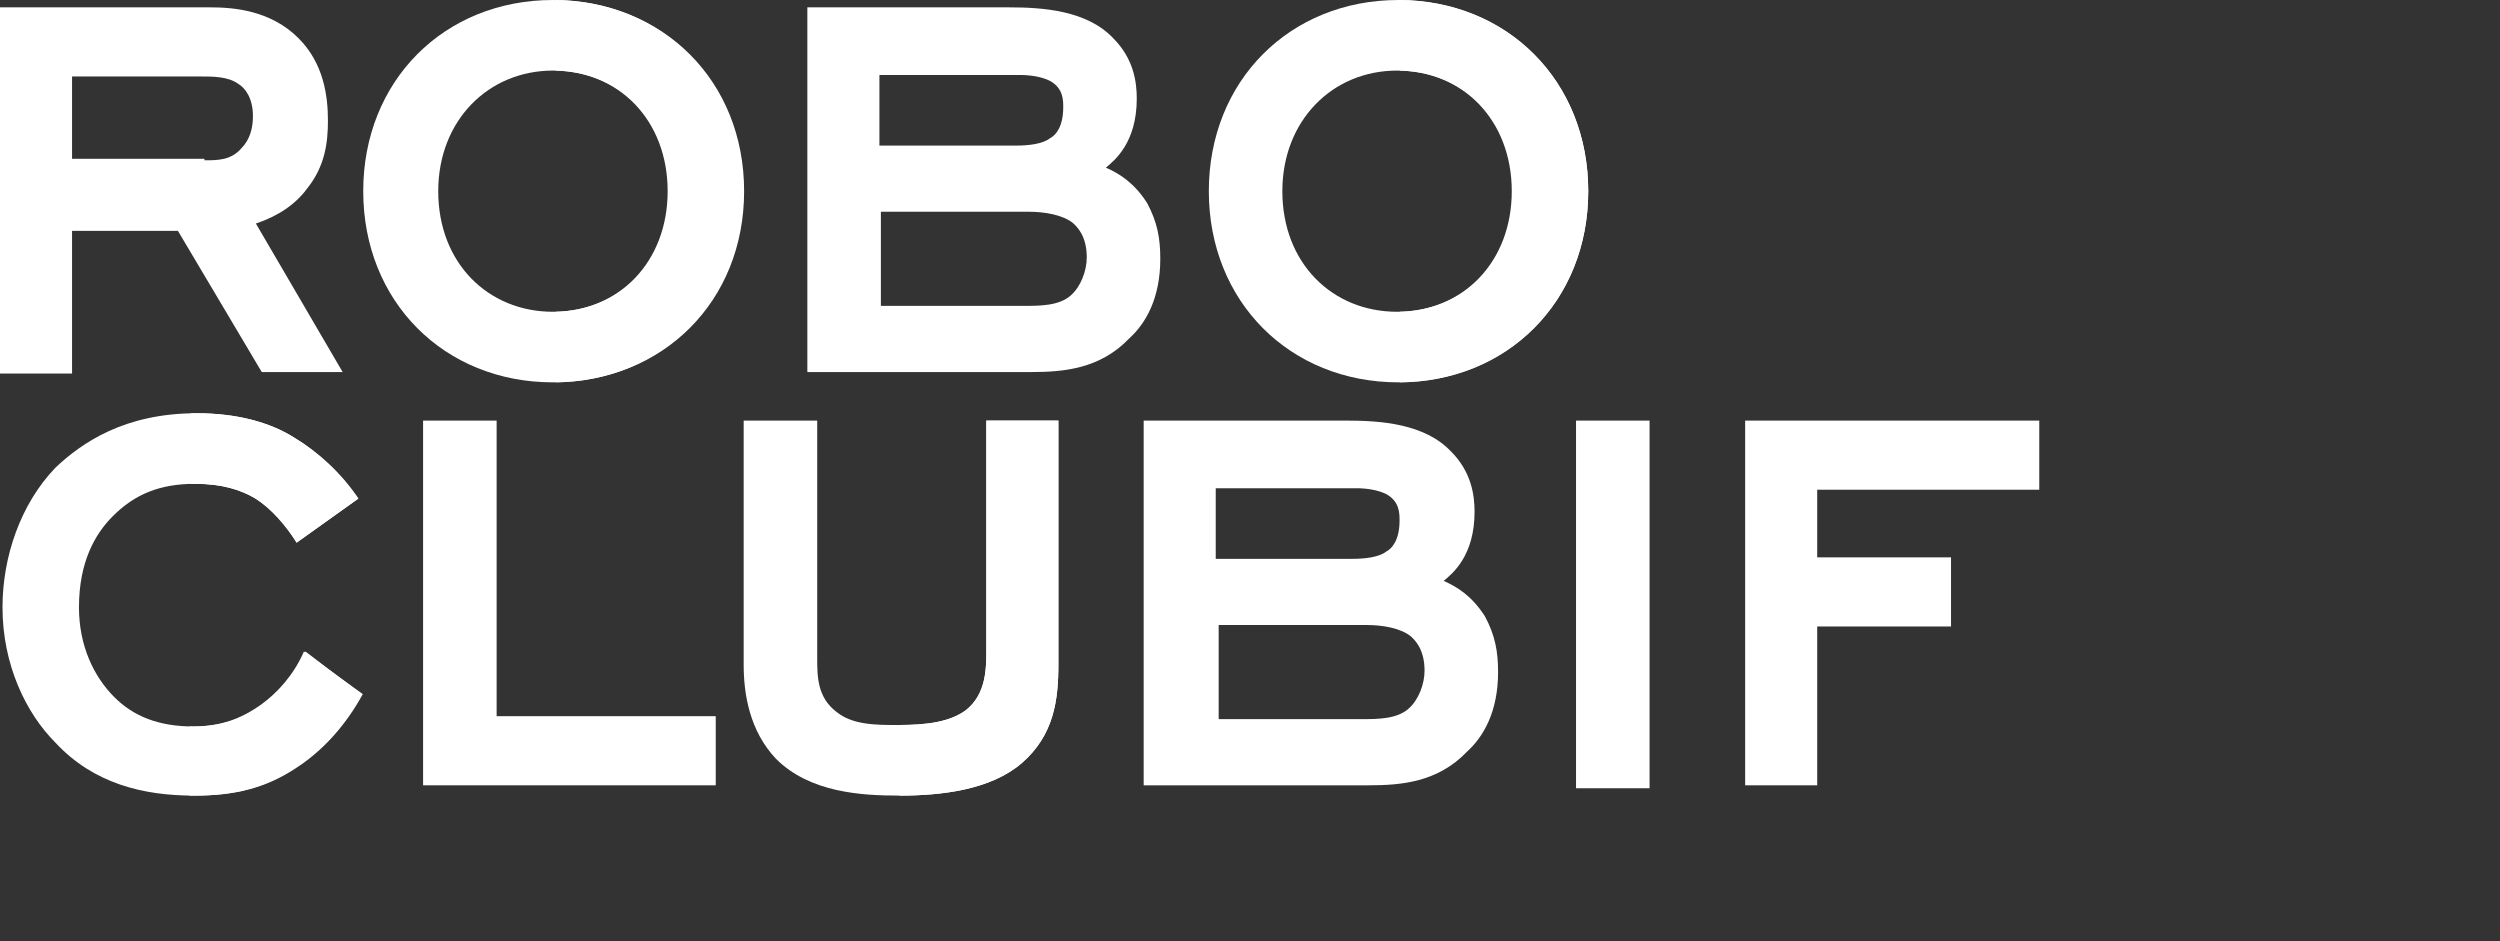 <svg xmlns="http://www.w3.org/2000/svg" xmlns:xlink="http://www.w3.org/1999/xlink" width="170" height="64" preserveAspectRatio="xMidYMid"  viewBox="0 0 170 64">
<rect x="0" y="0" width="170" height="64" fill="#333333" stroke="none"/>
<style type="text/css">
	.st0{fill:#FFFFFF;}
</style>

<g class="currentLayer"><title>Layer 1</title>
	
	
<g id="svg_2" fill="#41e841" fill-opacity="1" class="">
		<path class="st0" d="M12.1,15.7H4.9v9.7H0V0.5h14.3c1.6,0,4.1,0.2,6,2.1c1.7,1.7,2,3.9,2,5.6c0,1.5-0.2,3.1-1.4,4.6    c-0.8,1.1-2,1.9-3.5,2.4l5.9,10.1h-5.5L12.1,15.7z M13.9,10.9c0.9,0,1.8,0,2.5-0.8c0.6-0.6,0.8-1.4,0.8-2.2c0-1.2-0.5-1.9-1-2.2    c-0.7-0.5-1.7-0.5-2.6-0.5H4.9v5.6H13.9z" id="svg_3" fill="#41e841" fill-opacity="1"/>
		<path class="st0" d="M24.7,13c0-7.5,5.5-13,12.9-13C45,0,50.5,5.5,50.5,13c0,7.5-5.5,13-12.9,13C30.2,26,24.7,20.5,24.7,13z     M29.8,13c0,4.9,3.4,8.2,7.8,8.2c4.5,0,7.8-3.4,7.8-8.2c0-4.8-3.3-8.2-7.8-8.2C33.2,4.8,29.8,8.2,29.8,13z" id="svg_4" fill="#41e841" fill-opacity="1"/>
		<path class="st0" d="M68.6,0.5c2.3,0,5.3,0.2,7.1,2.1c1.4,1.4,1.6,3,1.6,4.1c0,3-1.5,4.2-2.1,4.7c0.9,0.4,1.9,1,2.8,2.4    c0.7,1.3,0.9,2.4,0.9,3.8c0,2.7-1,4.4-2.1,5.4c-2,2.1-4.5,2.3-6.7,2.3H54.9V0.5H68.6z M69.1,9.9c0.8,0,1.8-0.1,2.3-0.5    c0.4-0.2,0.9-0.8,0.9-2.1c0-0.5,0-1.3-0.9-1.8c-0.6-0.3-1.4-0.4-2-0.4h-0.4h-9.2v4.8H69.1z M69.6,20.8c1.1,0,2.4,0,3.2-0.7    c0.7-0.6,1.1-1.7,1.1-2.6c0-1.5-0.7-2.1-0.9-2.3c-0.7-0.6-2-0.8-3-0.8H59.9v6.4H69.6z" id="svg_5" fill="#41e841" fill-opacity="1"/>
		<path class="st0" d="M82.2,13c0-7.5,5.5-13,12.9-13c7.4,0,12.9,5.5,12.9,13c0,7.5-5.5,13-12.9,13C87.7,26,82.2,20.5,82.2,13z     M87.2,13c0,4.9,3.4,8.2,7.8,8.2c4.5,0,7.8-3.4,7.8-8.2c0-4.8-3.3-8.2-7.8-8.2C90.6,4.8,87.2,8.2,87.2,13z" id="svg_6" fill="#41e841" fill-opacity="1"/>
		<path class="st0" d="M37.8,0v4.8c4.4,0.1,7.7,3.4,7.7,8.2c0,4.8-3.3,8.1-7.7,8.2V26c7.3-0.1,12.8-5.5,12.8-13S45.1,0.1,37.8,0z" id="svg_7" fill="#41e841" fill-opacity="1"/>
		<path class="st0" d="M95.2,0v4.8c4.4,0.1,7.7,3.4,7.7,8.2c0,4.8-3.3,8.1-7.7,8.2V26c7.3-0.1,12.8-5.5,12.8-13S102.5,0.1,95.2,0z" id="svg_8" fill="#41e841" fill-opacity="1"/>
	</g><g id="svg_9" fill="#41e841" fill-opacity="1" class="">
		<path class="st0" d="M24.57,47.201 c-1.1,2.2 -2.8,3.9 -4.5,5 c-2.1,1.4 -4.2,1.9 -6.9,1.9 c-3.4,0 -6.8,-0.8 -9.4,-3.6 c-2,-2 -3.6,-5.3 -3.6,-9.2 c0,-3.4 1.2,-7 3.6,-9.5 C5.57,30.101 8.47,28.101 13.37,28.101 c2.7,0 5,0.6 6.7,1.7 c1.5,0.9 3.1,2.3 4.3,4.1 l-4.2,3 c-0.7,-1.1 -1.7,-2.3 -2.8,-3 c-1,-0.6 -2.3,-1 -4.1,-1 c-2.4,0 -4.1,0.7 -5.6,2.2 c-1.2,1.2 -2.3,3.1 -2.3,6.2 c0,2.6 1,4.7 2.4,6.1 c1.3,1.3 3,2 5.4,2 c1.9,0 3.3,-0.5 4.7,-1.5 c1.1,-0.8 2.2,-1.9 2.9,-3.6 L24.57,47.201 z" id="svg_10" fill="#41e841" fill-opacity="1"/>
		<path class="st0" d="M28.77,28.601 h5 v20.1 h14.9 v4.7 h-19.9 V28.601 z" id="svg_11" fill="#41e841" fill-opacity="1"/>
		<path class="st0" d="M71.97,45.201 c0,2.4 -0.3,4.8 -2.5,6.7 c-2.1,1.8 -5.4,2.2 -8.3,2.2 c-2.6,0 -6.1,-0.2 -8.4,-2.5 c-1.8,-1.9 -2.2,-4.4 -2.2,-6.4 V28.601 h5 v16.1 c0,1.3 0,2.7 1.3,3.7 c1.1,0.9 2.7,0.9 4.2,0.9 c1.9,0 3.5,-0.2 4.6,-1 c1.4,-1.1 1.4,-2.9 1.4,-4.1 V28.601 h4.9 V45.201 z" id="svg_12" fill="#41e841" fill-opacity="1"/>
		<path class="st0" d="M91.57,28.601 c2.3,0 5.3,0.2 7.1,2.1 c1.4,1.4 1.6,3 1.6,4.1 c0,3 -1.5,4.2 -2.1,4.7 c0.9,0.4 1.9,1 2.8,2.4 c0.7,1.3 0.9,2.4 0.9,3.8 c0,2.7 -1,4.4 -2.1,5.4 c-2,2.1 -4.5,2.3 -6.7,2.3 h-15.3 V28.601 H91.57 zM91.97,38.001 c0.8,0 1.8,-0.1 2.3,-0.5 c0.4,-0.2 0.9,-0.8 0.9,-2.1 c0,-0.5 0,-1.3 -0.9,-1.8 c-0.6,-0.3 -1.4,-0.4 -2,-0.4 h-0.4 h-9.2 v4.8 H91.97 zM92.57,48.901 c1.1,0 2.4,0 3.2,-0.7 c0.7,-0.6 1.1,-1.7 1.1,-2.6 c0,-1.5 -0.7,-2.1 -0.9,-2.3 c-0.7,-0.6 -2,-0.8 -3,-0.8 h-10.1 v6.4 H92.57 z" id="svg_13" fill="#41e841" fill-opacity="1"/>
		<path class="st0" d="M107.17,28.601 h5 v25 h-5 V28.601 z" id="svg_14" fill="#41e841" fill-opacity="1"/>
		<path class="st0" d="M123.57,37.901 h9.1 v4.7 h-9.1 v10.8 h-4.9 V28.601 h20 v4.7 h-15.1 V37.901 z" id="svg_15" fill="#41e841" fill-opacity="1"/>
		<path class="st0" d="M67.07,44.201 c0,1.3 0,3 -1.4,4.1 c-1.1,0.8 -2.6,1 -4.5,1 V54.101 c0,0 0,0 0,0 c2.9,0 6.2,-0.4 8.3,-2.2 c2.2,-1.9 2.5,-4.3 2.5,-6.7 V28.601 h-4.9 V44.201 z" id="svg_16" fill="#41e841" fill-opacity="1"/>
		<path class="st0" d="M20.67,44.301 c-0.7,1.6 -1.8,2.8 -2.9,3.6 c-1.4,1 -2.8,1.5 -4.7,1.5 c-0.1,0 -0.1,0 -0.2,0 V54.101 c0.1,0 0.2,0 0.4,0 c2.7,0 4.8,-0.5 6.9,-1.9 c1.7,-1.1 3.3,-2.8 4.5,-5 L20.67,44.301 zM17.37,33.901 c1.1,0.7 2.1,1.8 2.8,3 l4.2,-3 c-1.2,-1.7 -2.8,-3.2 -4.3,-4.1 C18.37,28.701 16.07,28.101 13.37,28.101 c-0.1,0 -0.3,0 -0.4,0 v4.8 c0.1,0 0.2,0 0.4,0 C15.07,32.901 16.37,33.301 17.37,33.901 z" id="svg_17" fill="#41e841" fill-opacity="1"/>
	</g></g></svg>